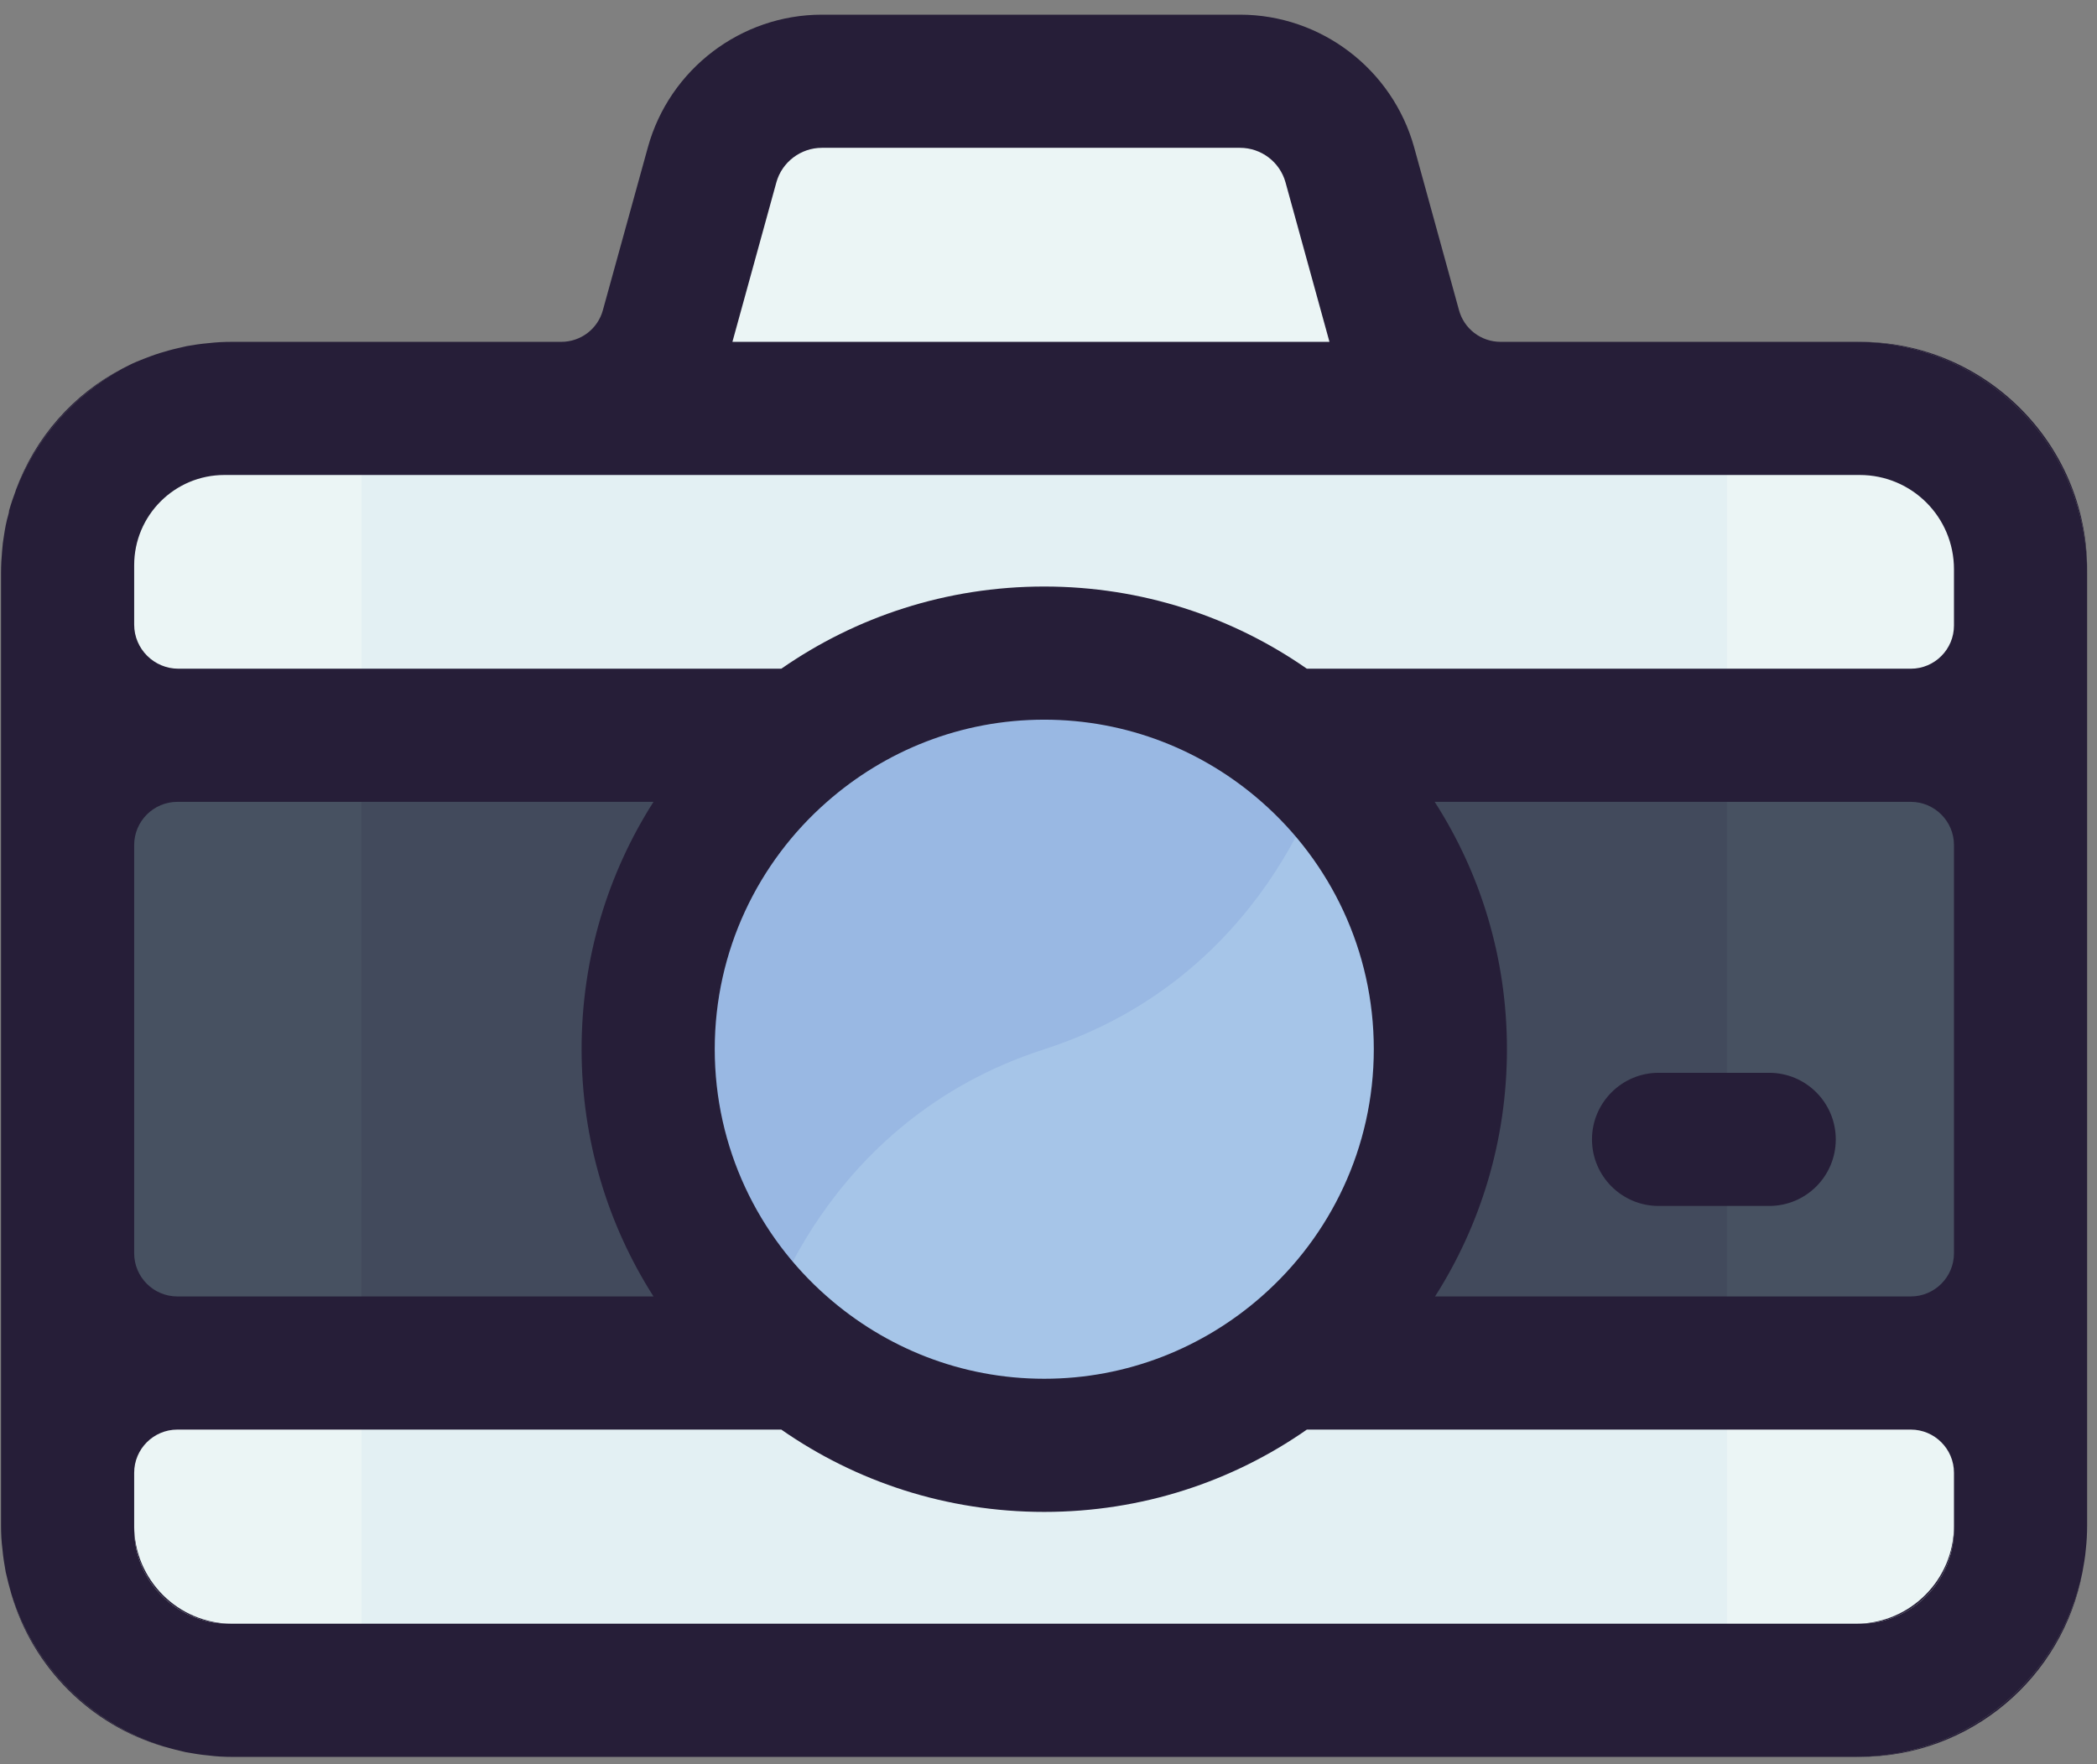<svg width="63" height="53" viewBox="0 0 63 53" fill="none" xmlns="http://www.w3.org/2000/svg">
<rect x="0" y="0" width="63" height="53" fill="#808080" stroke="none"/>
<path d="M6.871 12.27H55.871C58.539 12.27 60.703 14.434 60.703 17.102V45.941C60.703 48.613 58.539 50.777 55.871 50.777H6.871C4.203 50.777 2.039 48.613 2.039 45.941V17.102C2.039 14.434 4.203 12.27 6.871 12.27Z" fill="#424A5C"/>
<path d="M6.867 12.266H10.855L10.86 50.773H6.867C4.199 50.773 2.035 48.609 2.035 45.941V17.098C2.035 14.43 4.199 12.266 6.867 12.266" fill="#475161"/>
<path d="M55.871 50.773H51.883V12.266H55.871C58.539 12.266 60.703 14.43 60.703 17.098V45.941C60.703 48.609 58.539 50.773 55.871 50.773Z" fill="#475161"/>
<path d="M0.473 14.73C1.082 13.16 2.234 11.871 3.684 11.07C2.203 11.84 1.055 13.141 0.473 14.73ZM55.762 52.781H55.871C59.203 52.781 61.973 50.391 62.562 47.23C61.914 50.391 59.113 52.781 55.762 52.781V52.781ZM0.344 47.898C0.984 50.09 2.723 51.828 4.914 52.469C2.742 51.789 1.023 50.07 0.344 47.898ZM55.871 10.27H55.762C59.594 10.27 62.703 13.379 62.703 17.211V17.102C62.703 13.328 59.633 10.27 55.871 10.27Z" fill="#261E38"/>
<path d="M37.258 2.441H24.688C23.152 2.441 21.805 3.469 21.395 4.949L19.379 12.27H42.57L40.551 4.949C40.145 3.469 38.797 2.441 37.258 2.441" fill="#EBF5F5"/>
<path d="M55.766 12.27H6.977C4.25 12.27 2.039 14.48 2.039 17.207V22.094H60.703V17.207C60.703 14.48 58.492 12.27 55.766 12.27Z" fill="#E3F0F3"/>
<path d="M55.871 14.27H55.762C57.383 14.27 58.703 15.59 58.703 17.211V17.102C58.703 15.539 57.434 14.27 55.871 14.27ZM6.871 14.27C5.312 14.27 4.031 15.539 4.031 17.102V17.211C4.031 15.59 5.352 14.27 6.973 14.27H6.871ZM31.371 21.621C28.871 21.621 26.594 22.551 24.844 24.09H37.902C36.152 22.551 33.863 21.621 31.371 21.621Z" fill="#261E38"/>
<path d="M60.703 40.949H2.039V45.84C2.039 48.566 4.25 50.777 6.977 50.777H55.766C58.492 50.777 60.703 48.566 60.703 45.84V40.949Z" fill="#E3F0F3"/>
<path d="M10.859 40.926H2.039V45.816C2.039 48.543 4.25 50.754 6.977 50.754H10.859V40.926Z" fill="#EBF5F5"/>
<path d="M10.859 12.297H6.723C4.137 12.297 2.039 14.395 2.039 16.98V22.121H10.859V12.297" fill="#EBF5F5"/>
<path d="M51.883 12.266H56.02C58.605 12.266 60.703 14.363 60.703 16.949V22.094H51.883V12.266" fill="#EBF5F5"/>
<path d="M51.883 40.953H60.703V45.84C60.703 48.566 58.492 50.777 55.766 50.777H51.883V40.953Z" fill="#EBF5F5"/>
<path d="M55.762 48.781H55.871C57.434 48.781 58.703 47.512 58.703 45.941V45.84C58.703 47.461 57.383 48.781 55.762 48.781V48.781ZM24.844 38.949C26.594 40.488 28.871 41.422 31.371 41.422C33.863 41.422 36.152 40.488 37.902 38.949H24.844ZM4.031 45.84V45.941C4.031 47.512 5.312 48.781 6.871 48.781H6.973C5.352 48.781 4.031 47.461 4.031 45.84" fill="#261E38"/>
<path d="M22.957 39.938C18.312 35.289 18.312 27.758 22.957 23.109C27.605 18.465 35.137 18.465 39.785 23.109C44.43 27.758 44.43 35.289 39.785 39.938C35.137 44.582 27.605 44.582 22.957 39.938Z" fill="#99B8E3"/>
<path d="M22.961 39.934C22.961 39.934 24.645 33.688 31.371 31.523C38.102 29.359 39.785 23.109 39.785 23.109C44.434 27.754 44.434 35.289 39.785 39.934C35.141 44.582 27.605 44.582 22.961 39.934" fill="#A6C5E8"/>
<path d="M57.406 20.09H39.262C37.023 18.531 34.305 17.621 31.371 17.621C28.434 17.621 25.715 18.531 23.473 20.09H5.359C4.629 20.09 4.031 19.496 4.031 18.766V16.98C4.031 15.484 5.246 14.27 6.742 14.27H55.871C57.438 14.27 58.703 15.535 58.703 17.102V18.793C58.703 19.508 58.121 20.09 57.406 20.09V20.09ZM57.406 38.949H43.113C44.484 36.801 45.273 34.25 45.273 31.52C45.273 28.789 44.484 26.238 43.102 24.09H57.406C58.121 24.09 58.703 24.672 58.703 25.387V37.652C58.703 38.367 58.121 38.949 57.406 38.949ZM21.473 31.52C21.473 28.559 22.781 25.898 24.844 24.09C26.594 22.551 28.871 21.621 31.371 21.621C33.863 21.621 36.152 22.551 37.902 24.09C39.965 25.898 41.273 28.559 41.273 31.52C41.273 34.48 39.965 37.141 37.902 38.949C36.152 40.488 33.863 41.422 31.371 41.422C28.871 41.422 26.594 40.488 24.844 38.949C22.781 37.141 21.473 34.48 21.473 31.52ZM58.703 45.941C58.703 47.512 57.434 48.781 55.871 48.781H6.871C5.312 48.781 4.031 47.512 4.031 45.941V44.246C4.031 43.531 4.613 42.949 5.328 42.949H23.473C25.715 44.512 28.434 45.422 31.371 45.422C34.305 45.422 37.023 44.512 39.262 42.949H57.406C58.121 42.949 58.703 43.531 58.703 44.246V45.941ZM5.328 24.09H19.633C18.262 26.238 17.473 28.789 17.473 31.52C17.473 34.25 18.262 36.801 19.633 38.949H5.328C4.613 38.949 4.031 38.367 4.031 37.652V25.387C4.031 24.672 4.613 24.09 5.328 24.09ZM23.324 5.48C23.492 4.871 24.055 4.441 24.691 4.441H37.254C37.895 4.441 38.453 4.871 38.621 5.48L39.941 10.27H22.004L23.324 5.48ZM55.762 10.27H45.082C44.496 10.27 43.984 9.879 43.832 9.316L42.484 4.422C41.832 2.078 39.684 0.441 37.254 0.441H24.691C22.262 0.441 20.113 2.078 19.465 4.422L18.113 9.316C17.961 9.879 17.449 10.27 16.863 10.27H6.973C6.734 10.27 6.504 10.281 6.262 10.309C6.043 10.328 5.832 10.359 5.613 10.398C5.434 10.441 5.242 10.48 5.062 10.531C4.895 10.578 4.723 10.629 4.555 10.691C4.395 10.75 4.242 10.809 4.094 10.871C3.953 10.93 3.824 11 3.684 11.07C2.234 11.871 1.082 13.16 0.473 14.73V14.739C0.402 14.93 0.332 15.129 0.273 15.34C0.273 15.379 0.262 15.41 0.254 15.449C0.191 15.66 0.152 15.871 0.121 16.078C0.094 16.231 0.074 16.391 0.063 16.551C0.043 16.762 0.031 16.988 0.031 17.211V45.84C0.031 46.078 0.043 46.309 0.074 46.551C0.094 46.781 0.133 47.012 0.172 47.231C0.223 47.461 0.281 47.68 0.344 47.899C1.024 50.071 2.742 51.789 4.914 52.469C5.133 52.531 5.352 52.59 5.582 52.641C5.805 52.68 6.031 52.719 6.262 52.739C6.504 52.77 6.734 52.782 6.973 52.782H55.762C59.113 52.782 61.914 50.391 62.563 47.231C62.602 47.012 62.645 46.782 62.664 46.551C62.691 46.309 62.703 46.078 62.703 45.84V17.211C62.703 13.379 59.598 10.27 55.762 10.27" fill="#261E38"/>
<path d="M53.152 36.23H49.828C48.727 36.23 47.828 35.336 47.828 34.23C47.828 33.129 48.727 32.23 49.828 32.23H53.152C54.258 32.23 55.152 33.129 55.152 34.23C55.152 35.336 54.258 36.23 53.152 36.23Z" fill="#261E38"/>
</svg>
